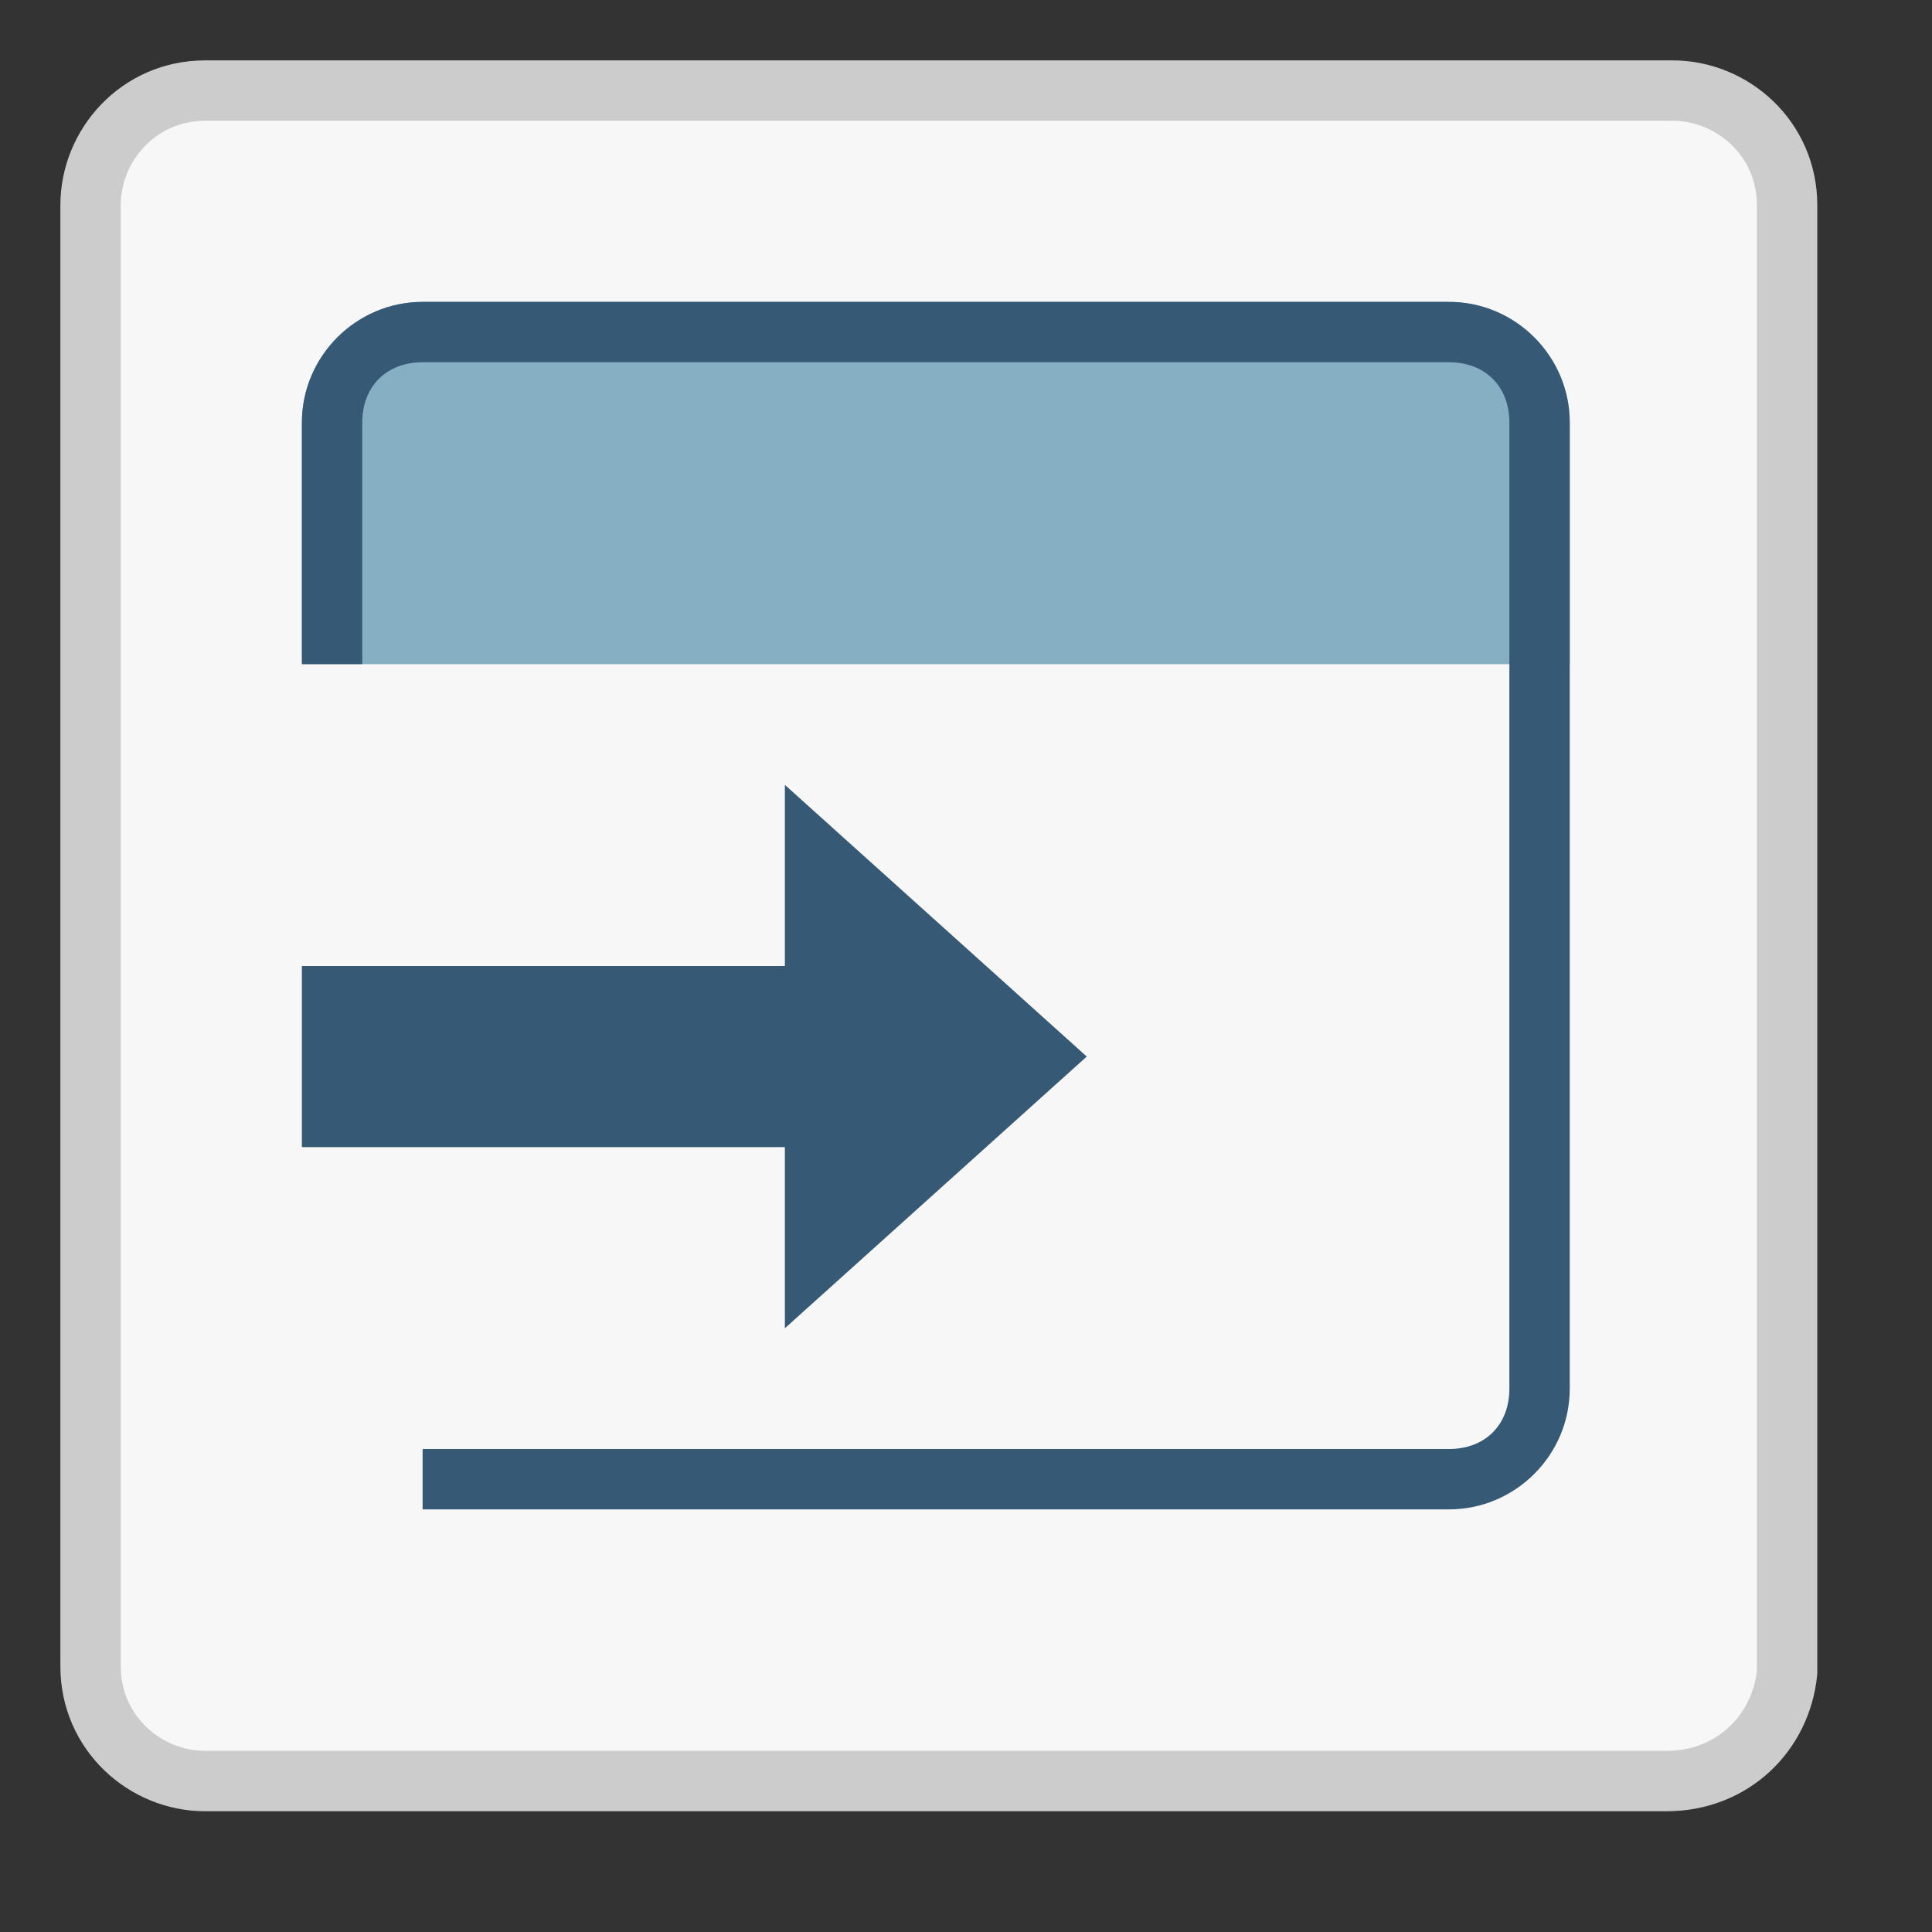 <?xml version="1.0" encoding="utf-8"?>
<!-- Generator: Adobe Illustrator 19.2.0, SVG Export Plug-In . SVG Version: 6.00 Build 0)  -->
<svg version="1.1" id="Layer_1" xmlns="http://www.w3.org/2000/svg" xmlns:xlink="http://www.w3.org/1999/xlink" x="0px" y="0px"
	 width="32px" height="32px" viewBox="0 0 32 32" enable-background="new 0 0 32 32" xml:space="preserve">
<rect x="0" y="0" width="32" height="32" fill="#333333" stroke="none"/>
<g>
	<g>
		<path fill="#F7F7F7" d="M27.6,29.5H3.4c-1,0-1.9-0.8-1.9-1.9V3.4c0-1,0.8-1.9,1.9-1.9h24.3c1,0,1.9,0.8,1.9,1.9v24.3
			C29.5,28.7,28.7,29.5,27.6,29.5z"/>
		<path fill="none" stroke="#CCCCCC" stroke-miterlimit="10" d="M27.6,29.5H3.4c-1,0-1.9-0.8-1.9-1.9V3.4c0-1,0.8-1.9,1.9-1.9h24.3
			c1,0,1.9,0.8,1.9,1.9v24.3C29.5,28.7,28.7,29.5,27.6,29.5z"/>
	</g>
	<g>
		<g>
			<path fill="#87AFC4" d="M5,11V7c0-1.1,0.9-2,2-2h17c1.1,0,2,0.9,2,2v4"/>
		</g>
		<g>
			<rect x="5" y="16" fill="#365976" width="9" height="3"/>
		</g>
		<g>
			<polygon fill="#365976" points="13,13 13,22 18,17.5 			"/>
		</g>
		<path fill="#365976" d="M7,25h17c1.1,0,2-0.9,2-2V7c0-1.1-0.9-2-2-2H7C5.9,5,5,5.9,5,7v4h1V7c0-0.6,0.4-1,1-1h17c0.6,0,1,0.4,1,1
			v16c0,0.6-0.4,1-1,1H7"/>
	</g>
</g>
</svg>
